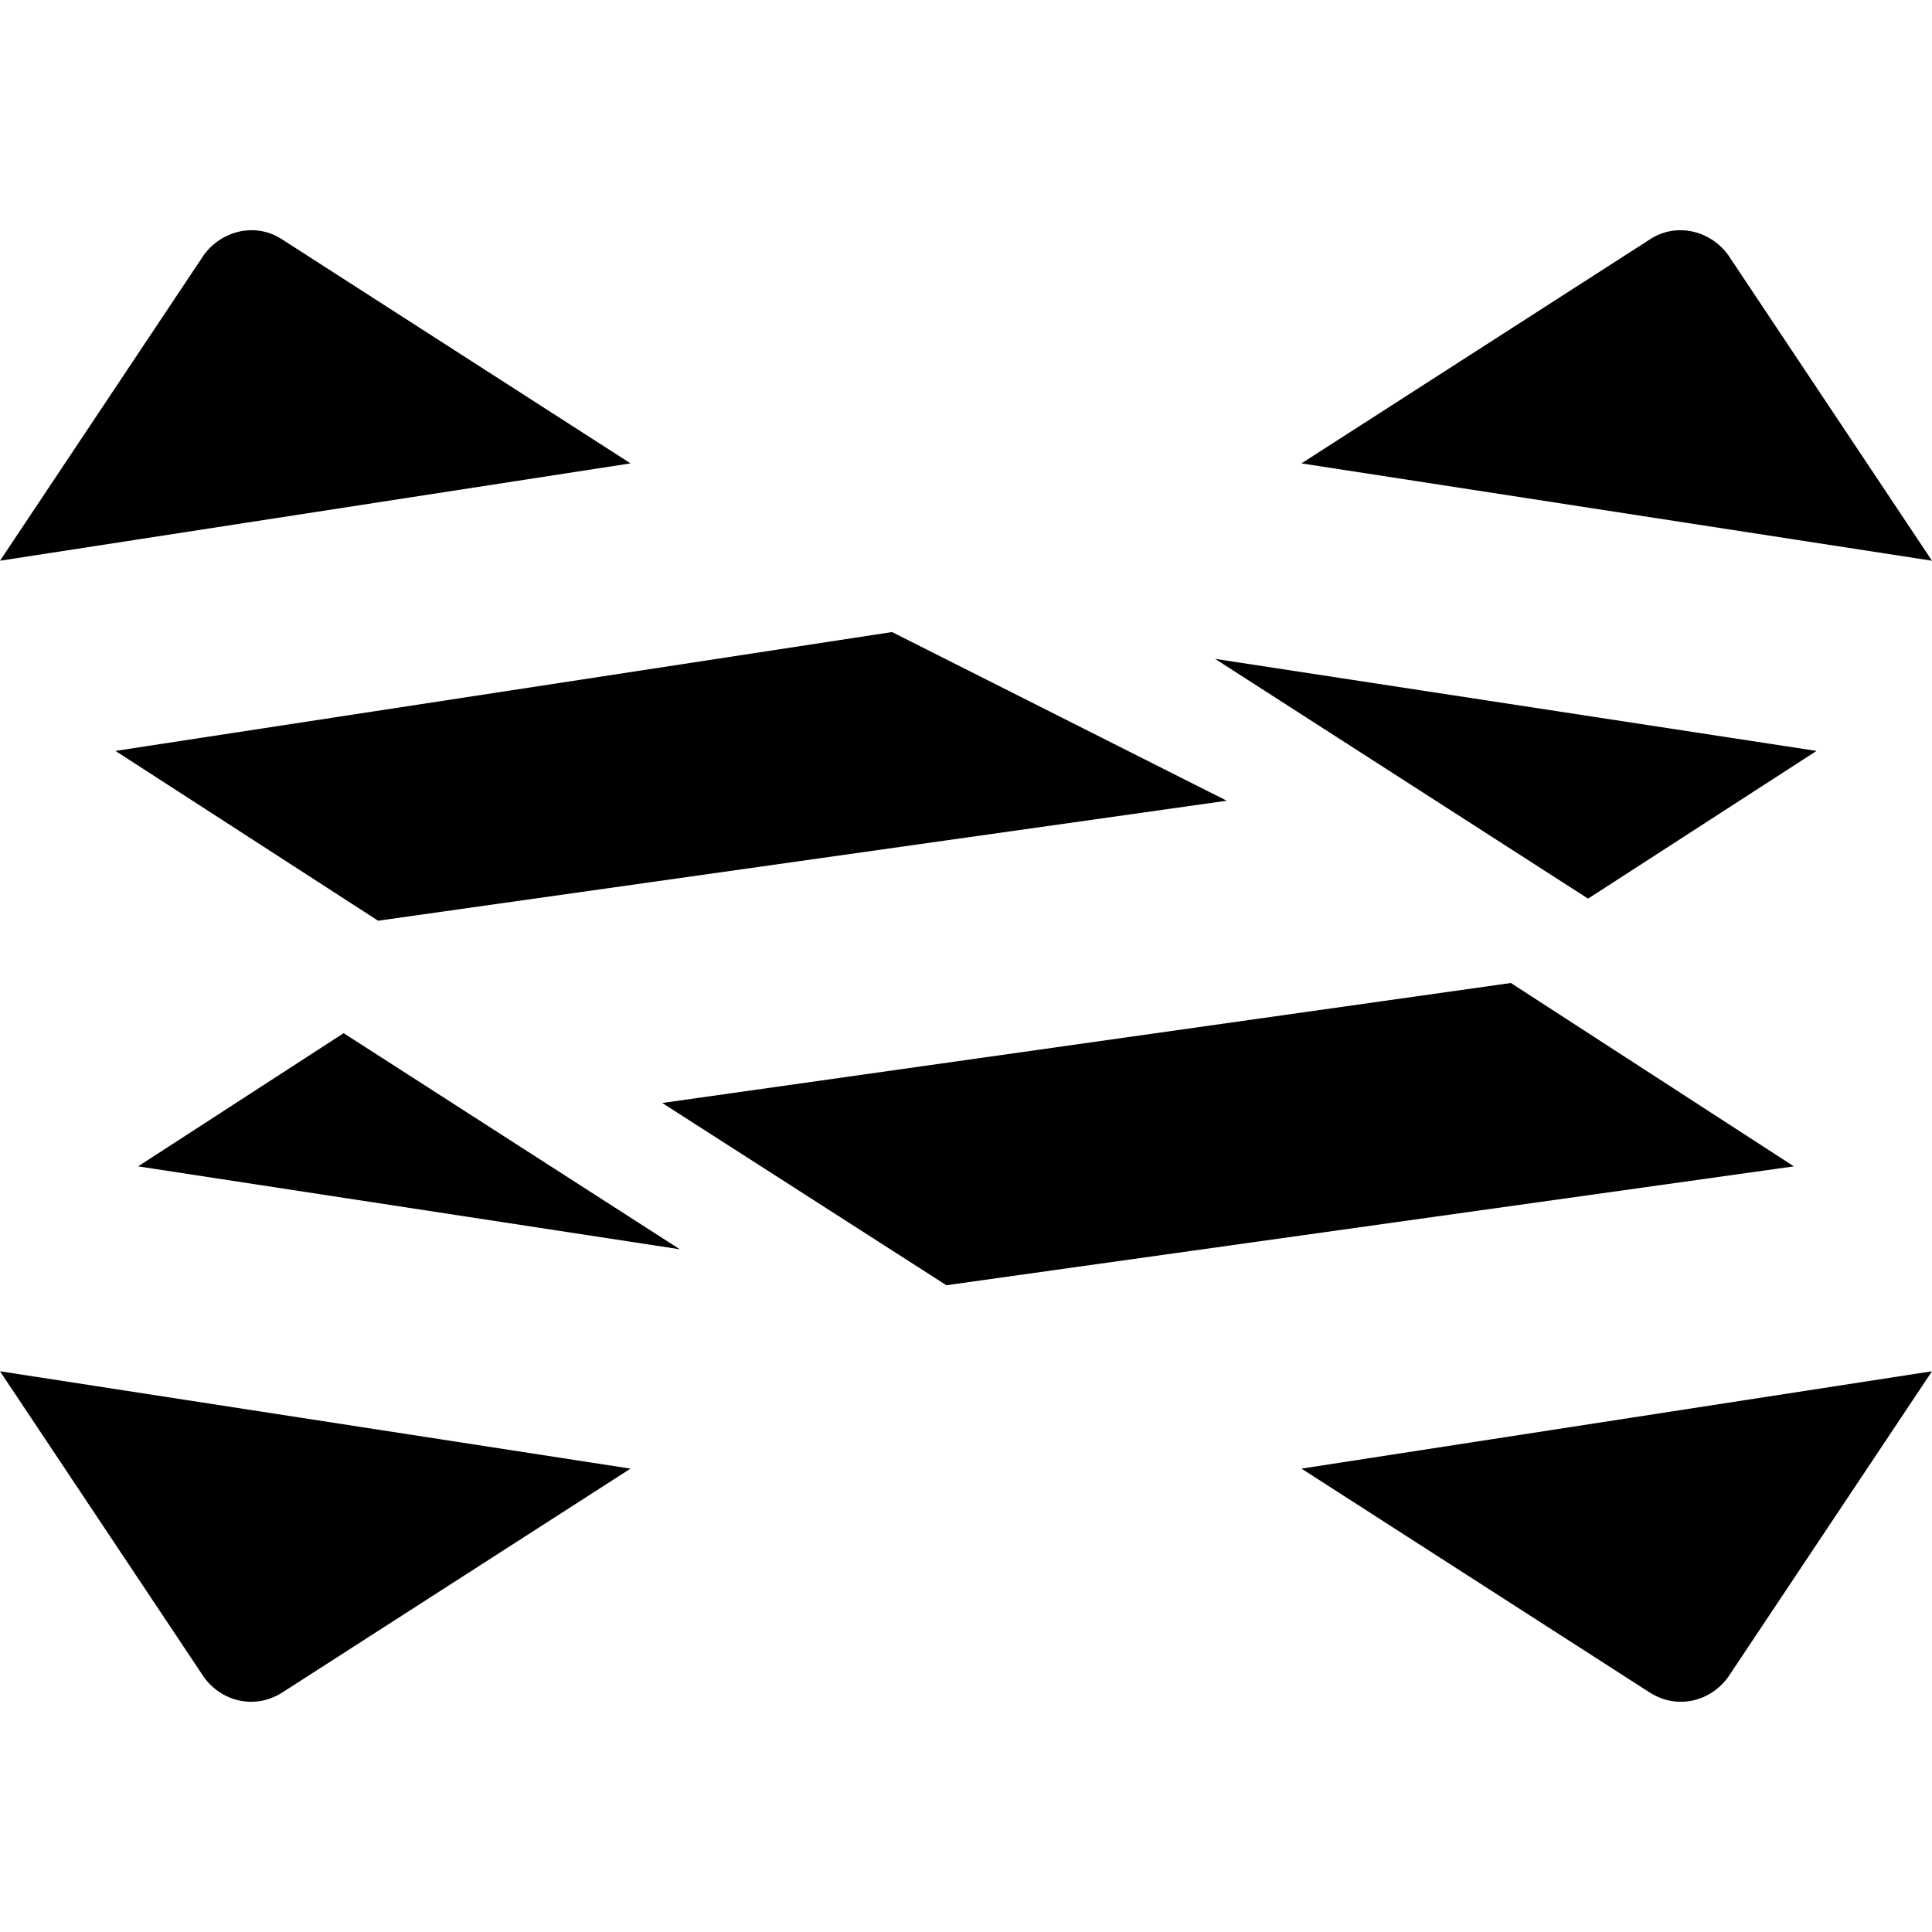 <?xml version="1.0" encoding="iso-8859-1"?>
<!-- Generator: Adobe Illustrator 19.0.0, SVG Export Plug-In . SVG Version: 6.00 Build 0)  -->
<svg xmlns="http://www.w3.org/2000/svg" xmlns:xlink="http://www.w3.org/1999/xlink" version="1.1" id="Capa_1" x="0px" y="0px" viewBox="0 0 512 512" style="enable-background:new 0 0 512 512;" xml:space="preserve">
<g>
	<g>
		<polygon points="236.398,167.5 30.599,199 100.199,244 325.101,212.2   "/>
	</g>
</g>
<g>
	<g>
		<path d="M74.7,63.4c-6.901-4.499-15.901-2.399-20.7,4.2l-54,81l167.098-25.8L74.7,63.4z"/>
	</g>
</g>
<g>
	<g>
		<path d="M344.902,389.2l92.398,59.4c7.396,4.62,16.147,2.175,20.7-4.201l54-81L344.902,389.2z"/>
	</g>
</g>
<g>
	<g>
		<polygon points="400.401,260.5 175.499,292.299 250.8,340.601 475.401,309.099   "/>
	</g>
</g>
<g>
	<g>
		<polygon points="91.069,273.802 36.599,309.099 180.161,331.074   "/>
	</g>
</g>
<g>
	<g>
		<path d="M0,363.4l54,81c4.553,6.376,13.304,8.821,20.7,4.201l92.399-59.399L0,363.4z"/>
	</g>
</g>
<g>
	<g>
		<path d="M458,67.6c-4.799-6.599-13.799-8.699-20.7-4.2l-92.399,59.401L512,148.6L458,67.6z"/>
	</g>
</g>
<g>
	<g>
		<polygon points="322.008,174.603 420.854,238.148 481.401,199   "/>
	</g>
</g>
<g>
</g>
<g>
</g>
<g>
</g>
<g>
</g>
<g>
</g>
<g>
</g>
<g>
</g>
<g>
</g>
<g>
</g>
<g>
</g>
<g>
</g>
<g>
</g>
<g>
</g>
<g>
</g>
<g>
</g>
</svg>
